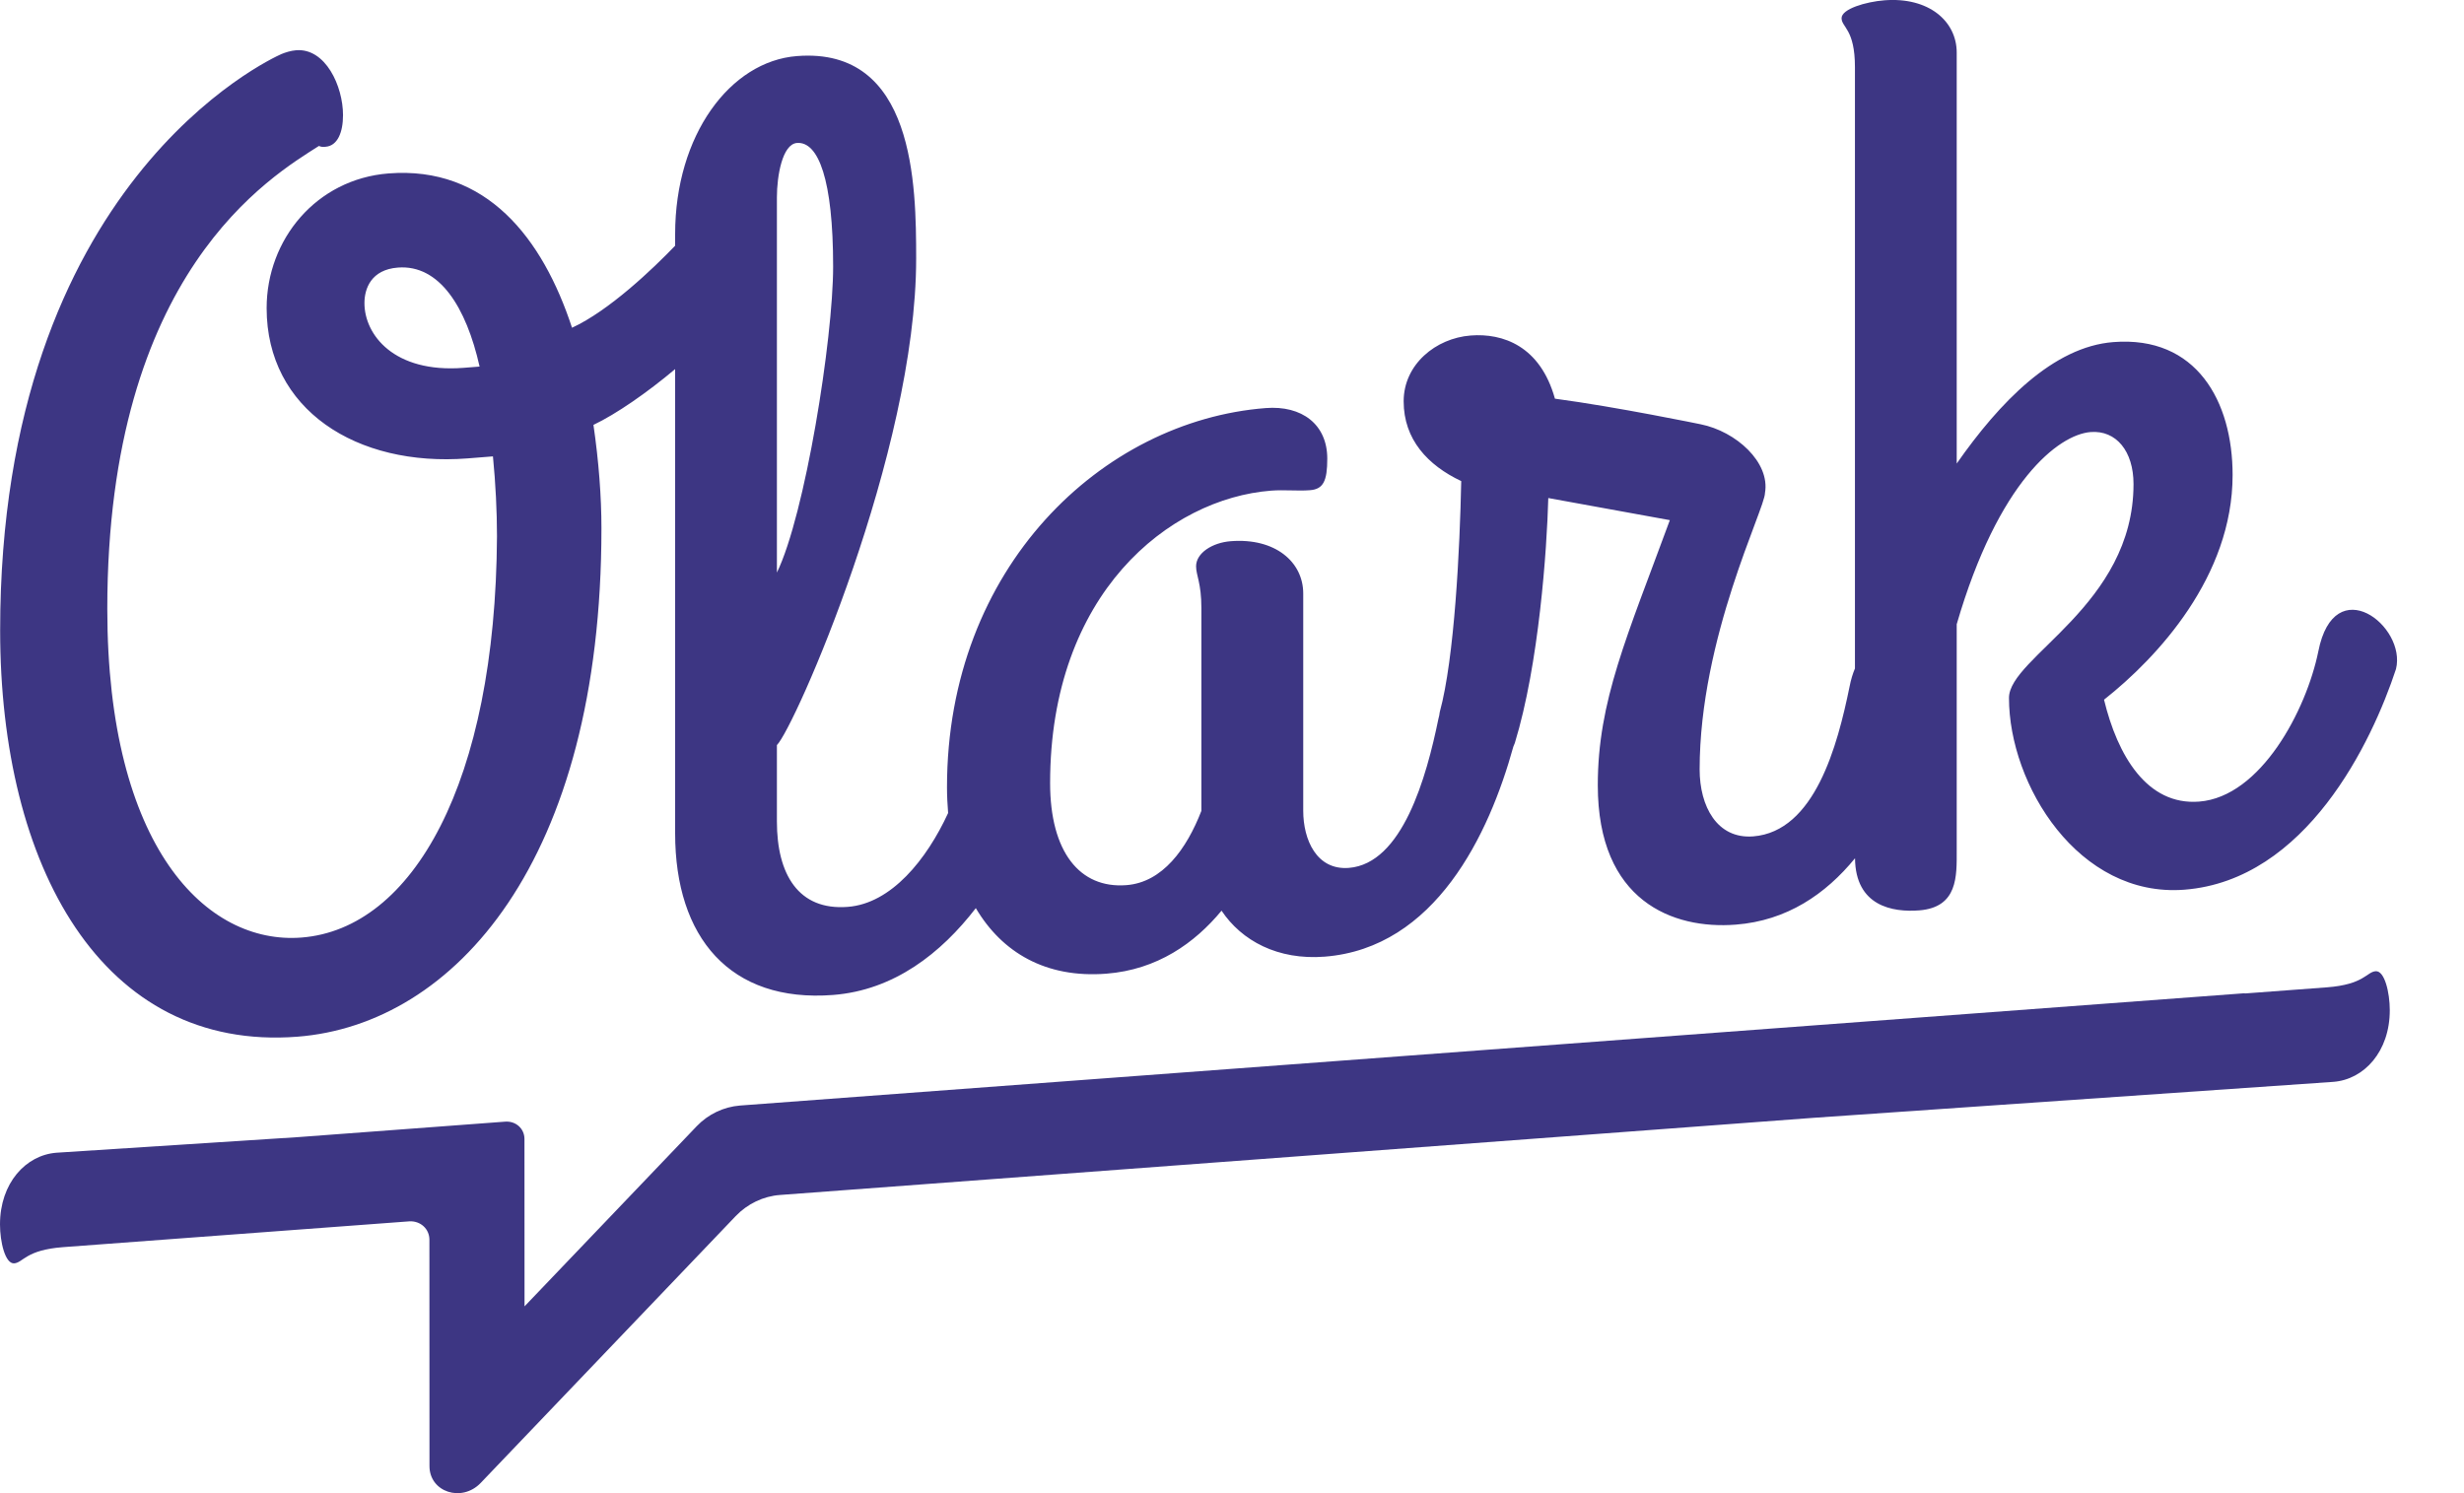 <svg width="33" height="20" viewBox="0 0 33 20" fill="none"><title>Olark Logo</title><path d="M31.817 13.009C31.696 13.018 31.662 13.188 31.162 13.225L30.065 13.307C30.063 13.306 30.062 13.305 30.061 13.304L9.912 14.808C9.693 14.825 9.484 14.924 9.33 15.086L7.025 17.498L7.024 15.256C7.024 15.117 6.908 15.013 6.765 15.024L4.008 15.23L0.758 15.44C0.344 15.471 -0 15.848 5.11571e-08 16.4C0 16.634 0.069 16.93 0.19 16.922C0.311 16.912 0.345 16.742 0.844 16.705L5.487 16.359C5.633 16.354 5.75 16.46 5.751 16.604L5.752 19.638C5.752 19.986 6.185 20.128 6.438 19.863L9.853 16.289C10.011 16.124 10.224 16.022 10.447 16.006L24.284 14.973L31.249 14.491C31.663 14.46 32.007 14.083 32.006 13.53C32.006 13.296 31.937 13 31.817 13.009Z" fill="#3D3683"></path><path d="M31.049 8.725C31.264 7.632 32.233 8.386 32.089 8.962C31.767 9.94 30.887 11.79 29.255 11.917C27.838 12.027 26.906 10.512 26.906 9.348C26.906 8.801 28.574 8.107 28.574 6.484C28.574 6.042 28.341 5.761 28 5.787C27.569 5.821 26.762 6.448 26.206 8.361V11.396C26.206 11.731 26.224 12.153 25.704 12.194C25.348 12.222 24.85 12.138 24.844 11.496C24.45 11.977 23.932 12.332 23.247 12.385C22.404 12.451 21.399 12.07 21.399 10.518C21.399 9.389 21.79 8.529 22.364 6.967L20.736 6.671C20.718 7.36 20.61 8.903 20.288 9.952C20.282 9.97 20.274 9.984 20.268 10.001C19.944 11.174 19.224 12.698 17.741 12.814C17.113 12.863 16.629 12.601 16.36 12.198C16.001 12.632 15.499 12.989 14.817 13.042C14.006 13.105 13.42 12.758 13.069 12.164C12.604 12.767 11.976 13.263 11.158 13.327C9.777 13.434 9.042 12.556 9.042 11.163V4.944C8.666 5.26 8.252 5.547 7.948 5.691C8.019 6.179 8.055 6.653 8.055 7.076C8.055 11.54 6.082 13.722 3.984 13.886C1.365 14.089 0.002 11.602 0.002 8.444C0.002 2.446 3.625 0.788 3.769 0.724C3.823 0.702 3.894 0.679 3.966 0.673C4.36 0.642 4.594 1.154 4.594 1.542C4.594 1.771 4.522 1.953 4.36 1.966C4.325 1.969 4.307 1.97 4.271 1.955C3.643 2.357 1.437 3.64 1.437 8.156C1.437 11.349 2.764 12.657 4.038 12.558C5.526 12.442 6.638 10.486 6.656 7.185C6.656 6.85 6.638 6.481 6.602 6.113L6.262 6.14C4.773 6.256 3.571 5.485 3.571 4.127C3.571 3.209 4.235 2.399 5.204 2.323C6.513 2.221 7.266 3.186 7.661 4.39C8.157 4.162 8.747 3.599 9.042 3.291V3.136C9.042 1.813 9.777 0.82 10.674 0.751C12.252 0.628 12.27 2.479 12.27 3.466C12.27 6.06 10.638 9.751 10.405 9.98V11.004C10.405 11.709 10.692 12.199 11.355 12.147C11.938 12.102 12.412 11.511 12.698 10.89C12.689 10.777 12.683 10.662 12.683 10.544C12.683 7.598 14.763 5.636 16.951 5.466C17.436 5.428 17.776 5.684 17.776 6.143C17.776 6.443 17.723 6.553 17.543 6.566C17.382 6.579 17.203 6.558 17.023 6.572C15.66 6.678 14.064 7.949 14.064 10.489C14.064 11.407 14.458 11.905 15.086 11.856C15.57 11.819 15.893 11.37 16.09 10.861V8.144C16.09 7.809 16.019 7.708 16.019 7.585C16.019 7.409 16.234 7.268 16.485 7.249C17.077 7.203 17.454 7.526 17.454 7.95V10.86C17.454 11.248 17.633 11.658 18.064 11.625C18.781 11.569 19.104 10.414 19.265 9.626C19.268 9.61 19.273 9.596 19.276 9.581C19.279 9.566 19.279 9.551 19.283 9.536C19.48 8.815 19.552 7.345 19.57 6.444C19.122 6.232 18.799 5.887 18.799 5.375C18.799 4.881 19.229 4.53 19.696 4.494C20.126 4.46 20.628 4.633 20.825 5.34C21.656 5.451 22.777 5.683 22.777 5.683C23.25 5.778 23.71 6.192 23.638 6.604C23.638 6.815 22.763 8.541 22.763 10.306C22.763 10.8 22.996 11.24 23.48 11.203C24.305 11.138 24.61 9.986 24.771 9.197C24.789 9.103 24.814 9.023 24.843 8.954V0.899C24.843 0.388 24.664 0.367 24.664 0.243C24.664 0.12 24.987 0.024 25.238 0.004C25.83 -0.042 26.206 0.282 26.206 0.705V6.209C26.78 5.388 27.498 4.644 28.305 4.582C29.417 4.495 29.901 5.375 29.901 6.362C29.901 7.721 28.897 8.805 28.179 9.372C28.359 10.117 28.753 10.792 29.453 10.737C30.278 10.673 30.888 9.514 31.049 8.725ZM6.208 4.927L6.423 4.91C6.244 4.113 5.885 3.541 5.329 3.584C4.97 3.612 4.881 3.866 4.881 4.06C4.881 4.483 5.275 4.999 6.208 4.927ZM10.405 2.642V7.669C10.781 6.899 11.158 4.541 11.158 3.571C11.158 2.406 10.961 1.893 10.674 1.915C10.477 1.93 10.405 2.359 10.405 2.642Z" fill="#3D3683"></path></svg>